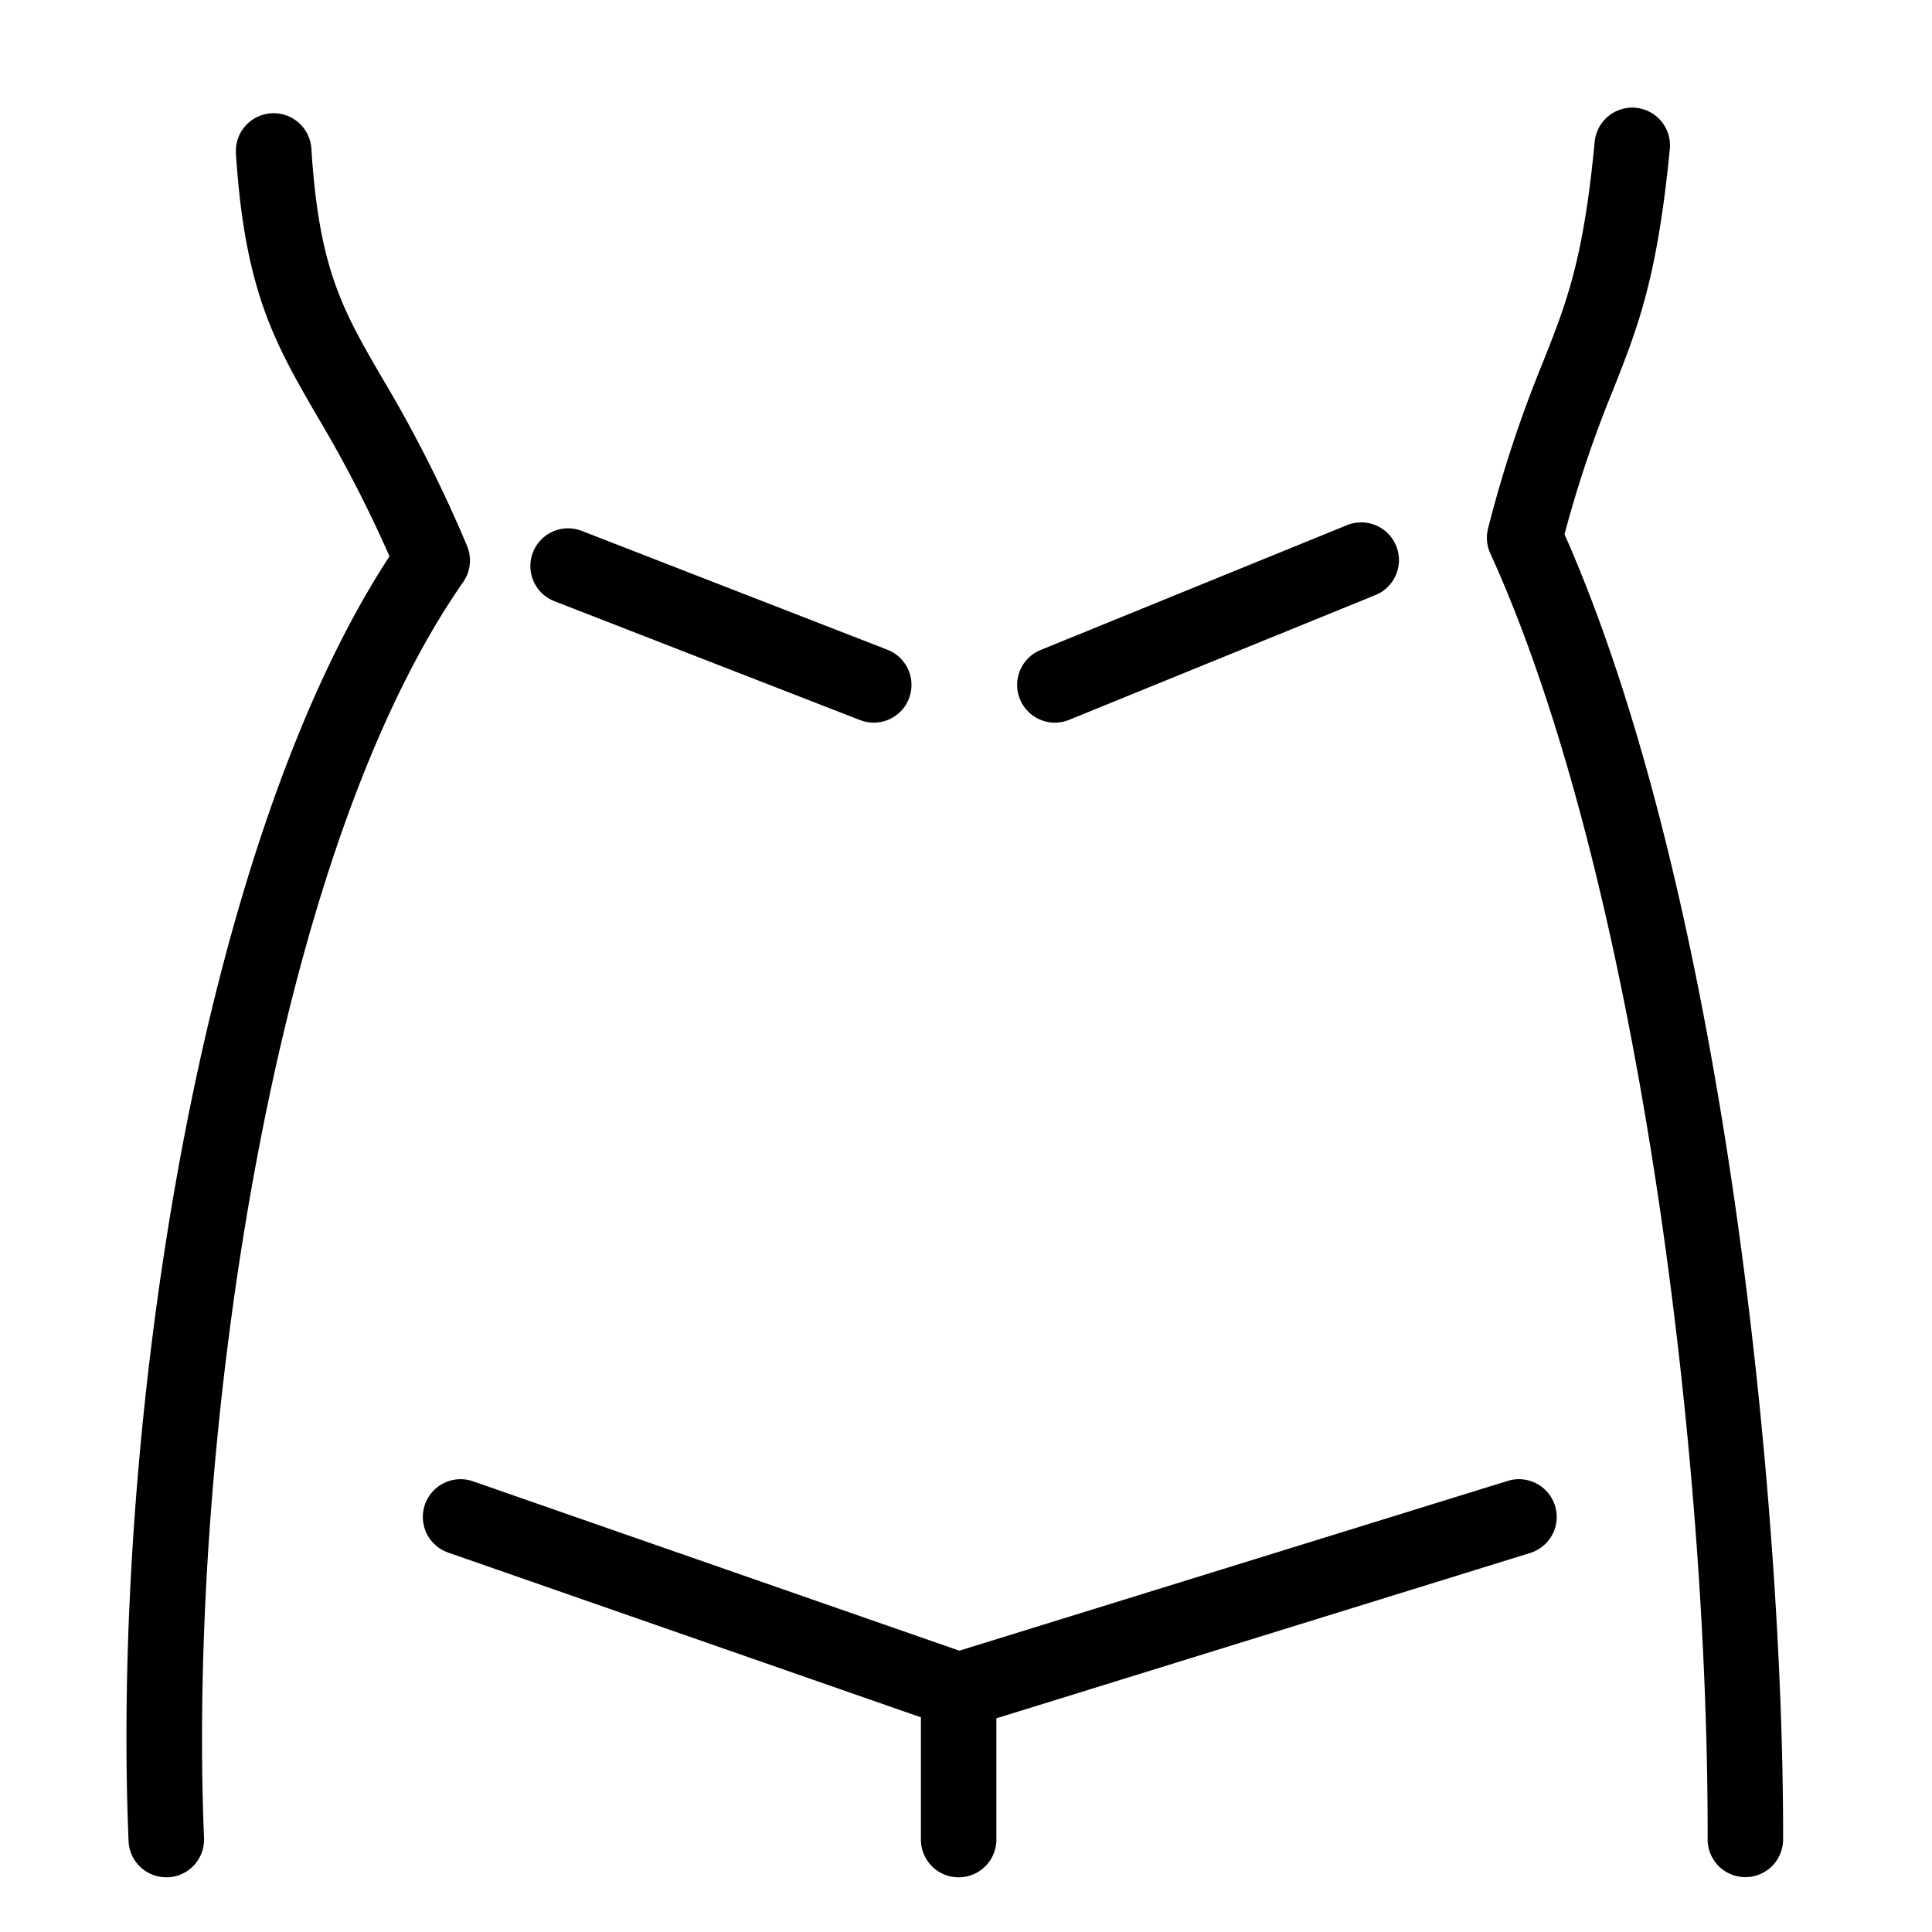 <svg xmlns="http://www.w3.org/2000/svg" viewBox="0 0 512 512">
  <title>circus-db-icons</title>
  <g>
    <path d="M427.52,103.24c6.51-16.46,11.66-29.45,15-63.75a10,10,0,1,0-19.91-1.93c-3,31.49-7.5,42.75-13.67,58.32A331.29,331.29,0,0,0,394.36,140a10,10,0,0,0,.58,6.64c38.12,83.67,57.83,234.79,57.6,340.82a10,10,0,0,0,10,10h0a10,10,0,0,0,10-10c0.19-86.54-15.12-249-57.93-345.88A313.13,313.13,0,0,1,427.52,103.24Z"/>
    <path d="M399.58,392.45l-145.35,45L125.35,392.56a10,10,0,1,0-6.58,18.89l125.28,43.66v32.4a10,10,0,1,0,20,0V455.37L405.5,411.56A10,10,0,0,0,399.58,392.45Z"/>
    <path d="M122.76,154.23a10,10,0,0,0,1-9.58,353,353,0,0,0-22.48-44.47c-10.46-18-16.77-28.92-18.76-60.78a10,10,0,0,0-20,1.25C64.87,77.21,72.89,91,84,110.21a335.79,335.79,0,0,1,19.22,37.23c-50.9,77.78-73.65,232.2-69.15,340.48a10,10,0,0,0,10,9.58h0.42a10,10,0,0,0,9.58-10.41c-2.23-53.77,2.65-118.19,13.4-176.73C80,242.14,99.1,188.16,122.76,154.23Z"/>
    <path d="M227.93,190.83a10,10,0,0,0,7.25-18.64l-81-31.5a10,10,0,0,0-7.25,18.64Z"/>
    <path d="M279.55,191.51a10,10,0,0,0,3.77-.74l81-33a10,10,0,1,0-7.54-18.52l-81,33A10,10,0,0,0,279.55,191.51Z"/>
  </g>
</svg>
